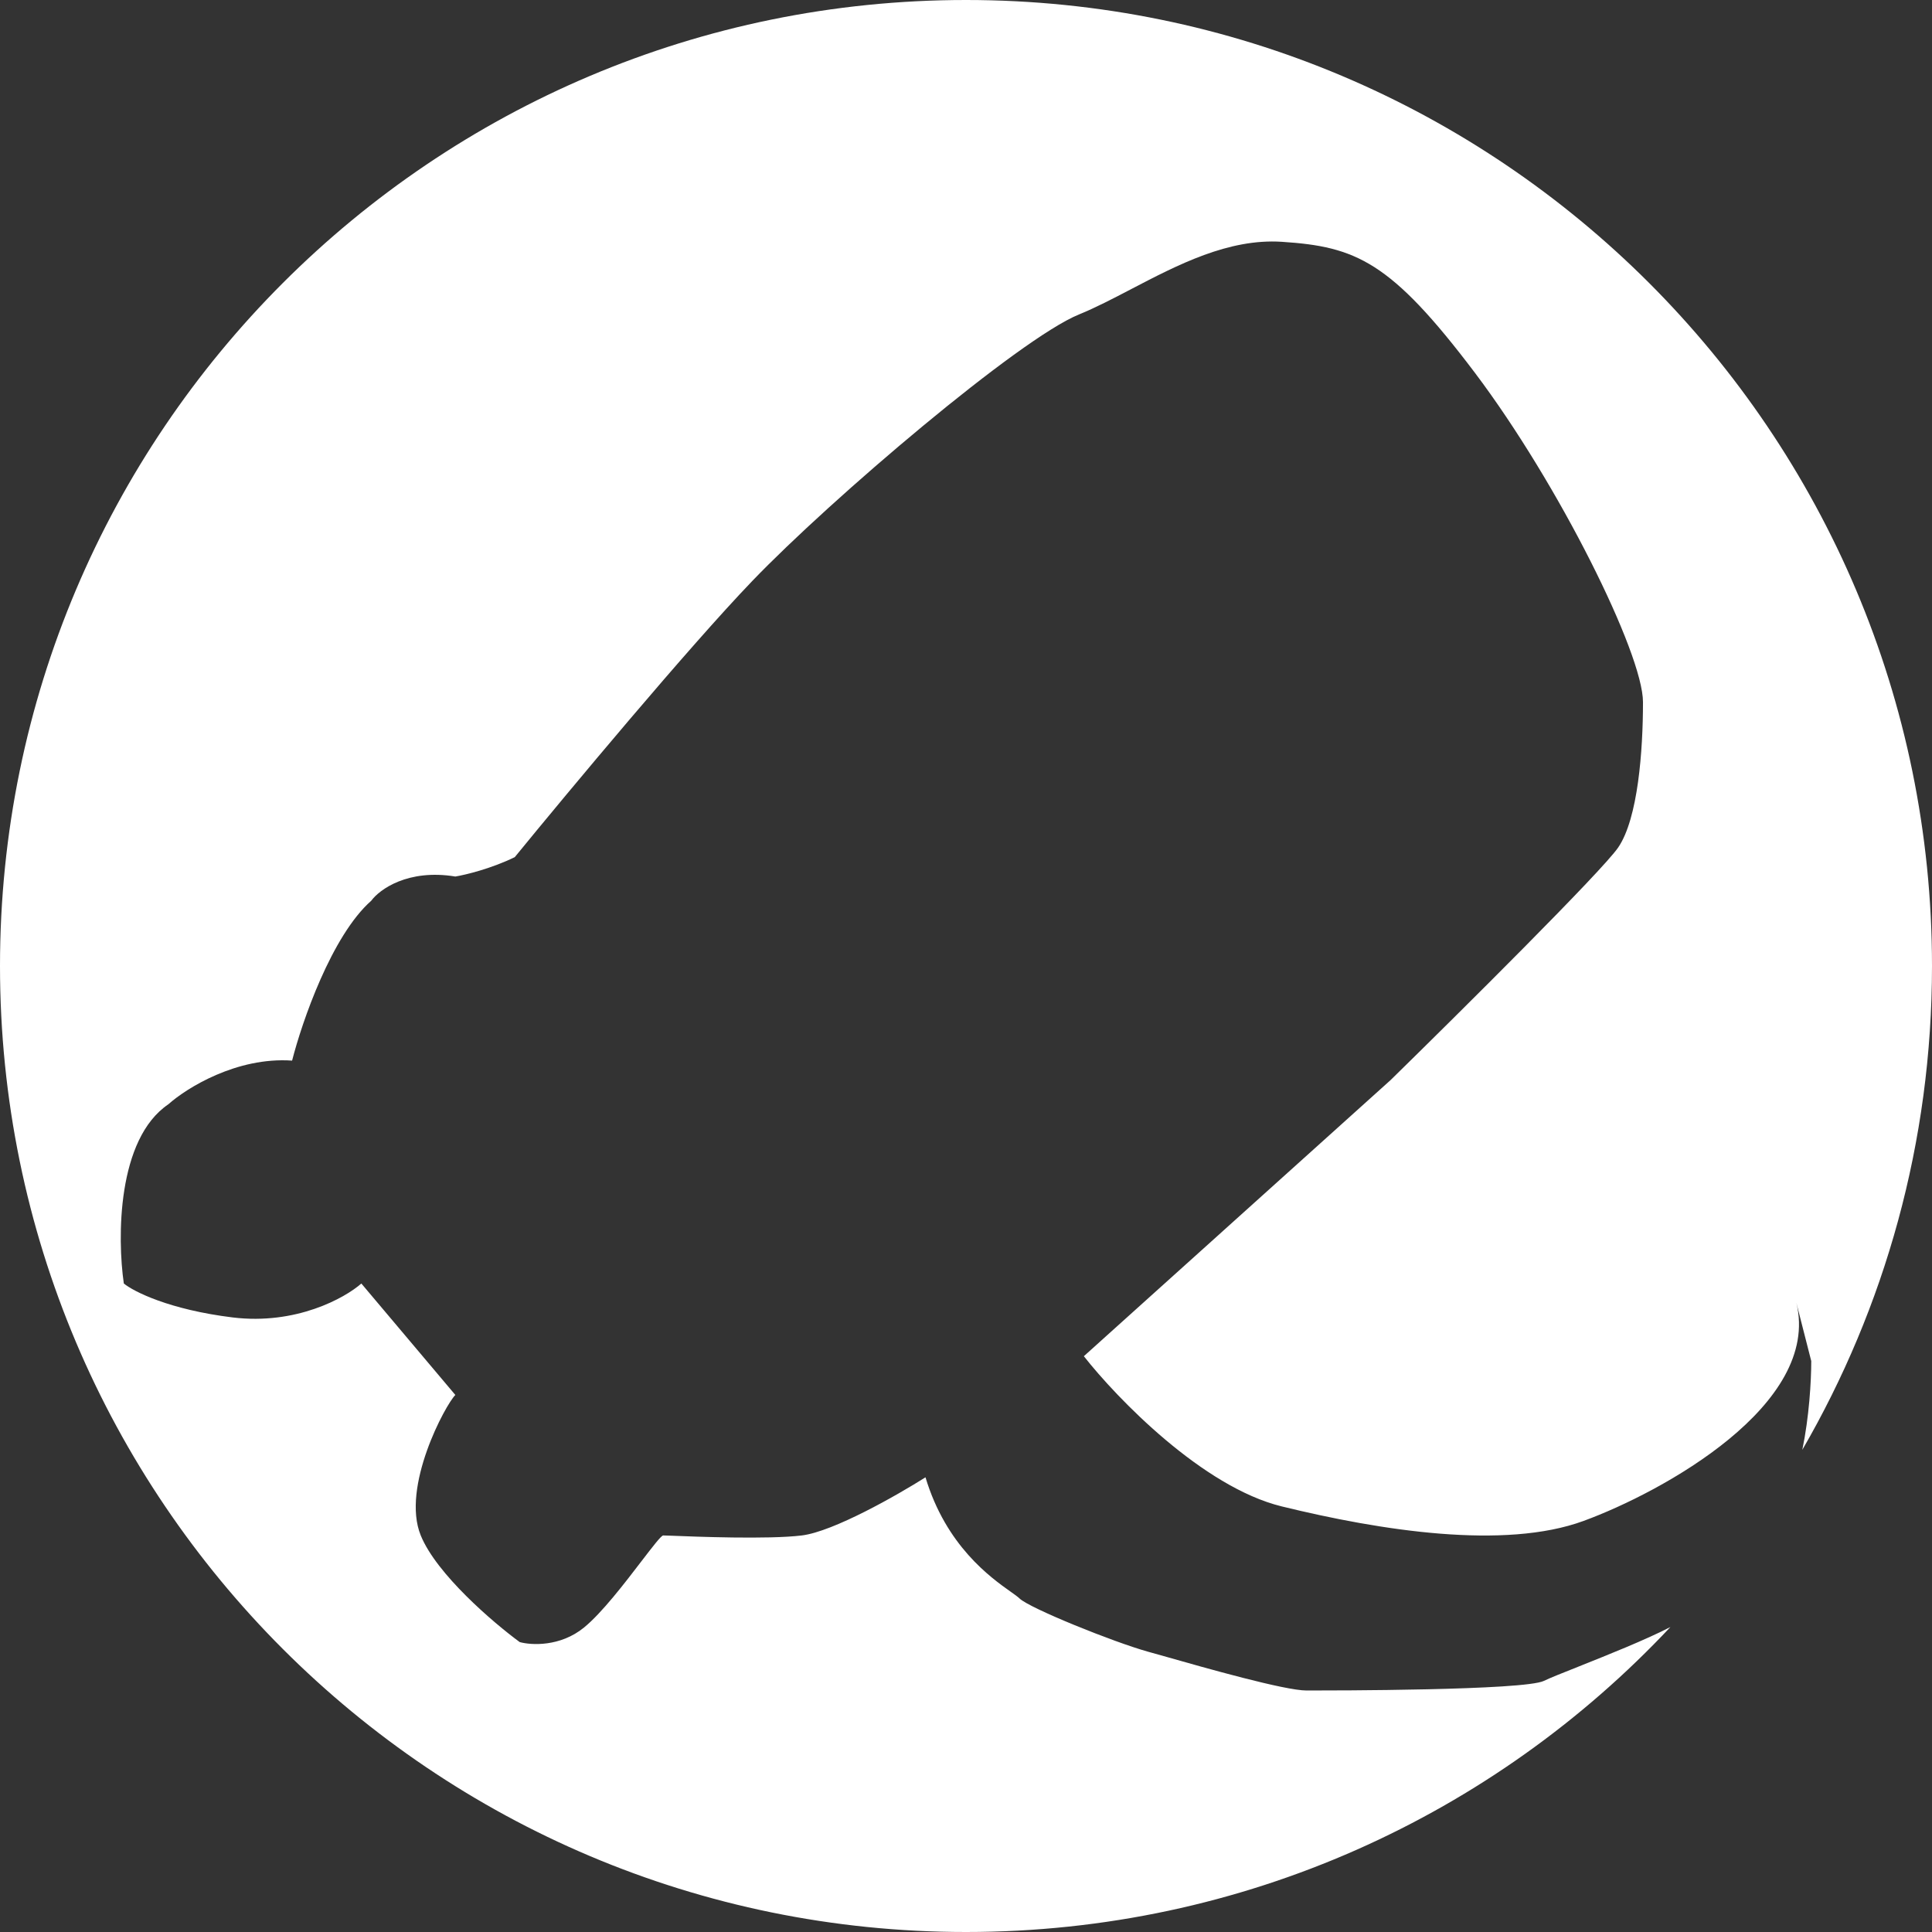 <svg width="32" height="32" viewBox="0 0 32 32" fill="none" xmlns="http://www.w3.org/2000/svg">
<rect x="0" y="0" width="32" height="32" fill="#333333" stroke="none"/>
<path fill-rule="evenodd" clip-rule="evenodd" d="M29.852 24.014C31.218 21.657 32 18.92 32 16C32 7.163 24.837 0 16 0C7.163 0 0 7.163 0 16C0 24.837 7.163 32 16 32C20.601 32 24.749 30.058 27.667 26.949C27.254 27.162 26.616 27.416 26.143 27.605C25.88 27.709 25.667 27.794 25.574 27.84C25.246 28 22.05 28 21.64 28C21.281 28 19.976 27.63 19.274 27.43C19.175 27.402 19.088 27.378 19.017 27.358C18.443 27.198 17.05 26.636 16.886 26.475C16.858 26.448 16.808 26.412 16.74 26.364C16.407 26.128 15.67 25.604 15.329 24.469C14.864 24.763 13.804 25.368 13.28 25.432C12.722 25.5 11.51 25.452 11.112 25.436C11.042 25.434 10.997 25.432 10.985 25.432C10.952 25.432 10.814 25.612 10.629 25.853C10.352 26.215 9.969 26.716 9.673 26.957C9.28 27.278 8.799 27.251 8.608 27.198C8.171 26.877 7.231 26.074 6.969 25.432C6.641 24.63 7.379 23.265 7.542 23.105L5.985 21.259C5.712 21.5 4.903 21.949 3.854 21.821C2.805 21.692 2.215 21.393 2.051 21.259C1.942 20.51 1.936 18.867 2.789 18.29C3.089 18.022 3.92 17.503 4.838 17.567C5.002 16.925 5.493 15.497 6.149 14.919C6.286 14.732 6.756 14.389 7.542 14.518C7.706 14.491 8.133 14.389 8.526 14.197C9.4 13.127 11.411 10.714 12.46 9.623C13.771 8.258 16.886 5.61 17.87 5.209C18.148 5.096 18.438 4.944 18.741 4.786C19.508 4.386 20.348 3.948 21.23 4.005C22.459 4.085 23.033 4.326 24.427 6.172C25.82 8.018 27.213 10.826 27.213 11.629C27.213 12.431 27.131 13.555 26.803 14.036C26.541 14.422 24.181 16.765 23.033 17.889L17.952 22.463C18.498 23.158 19.919 24.63 21.23 24.951C22.869 25.352 24.918 25.673 26.23 25.191C27.541 24.71 30.164 23.265 29.754 21.58L30 22.543C30 22.88 29.965 23.47 29.852 24.014Z" fill="white"/>
</svg>
